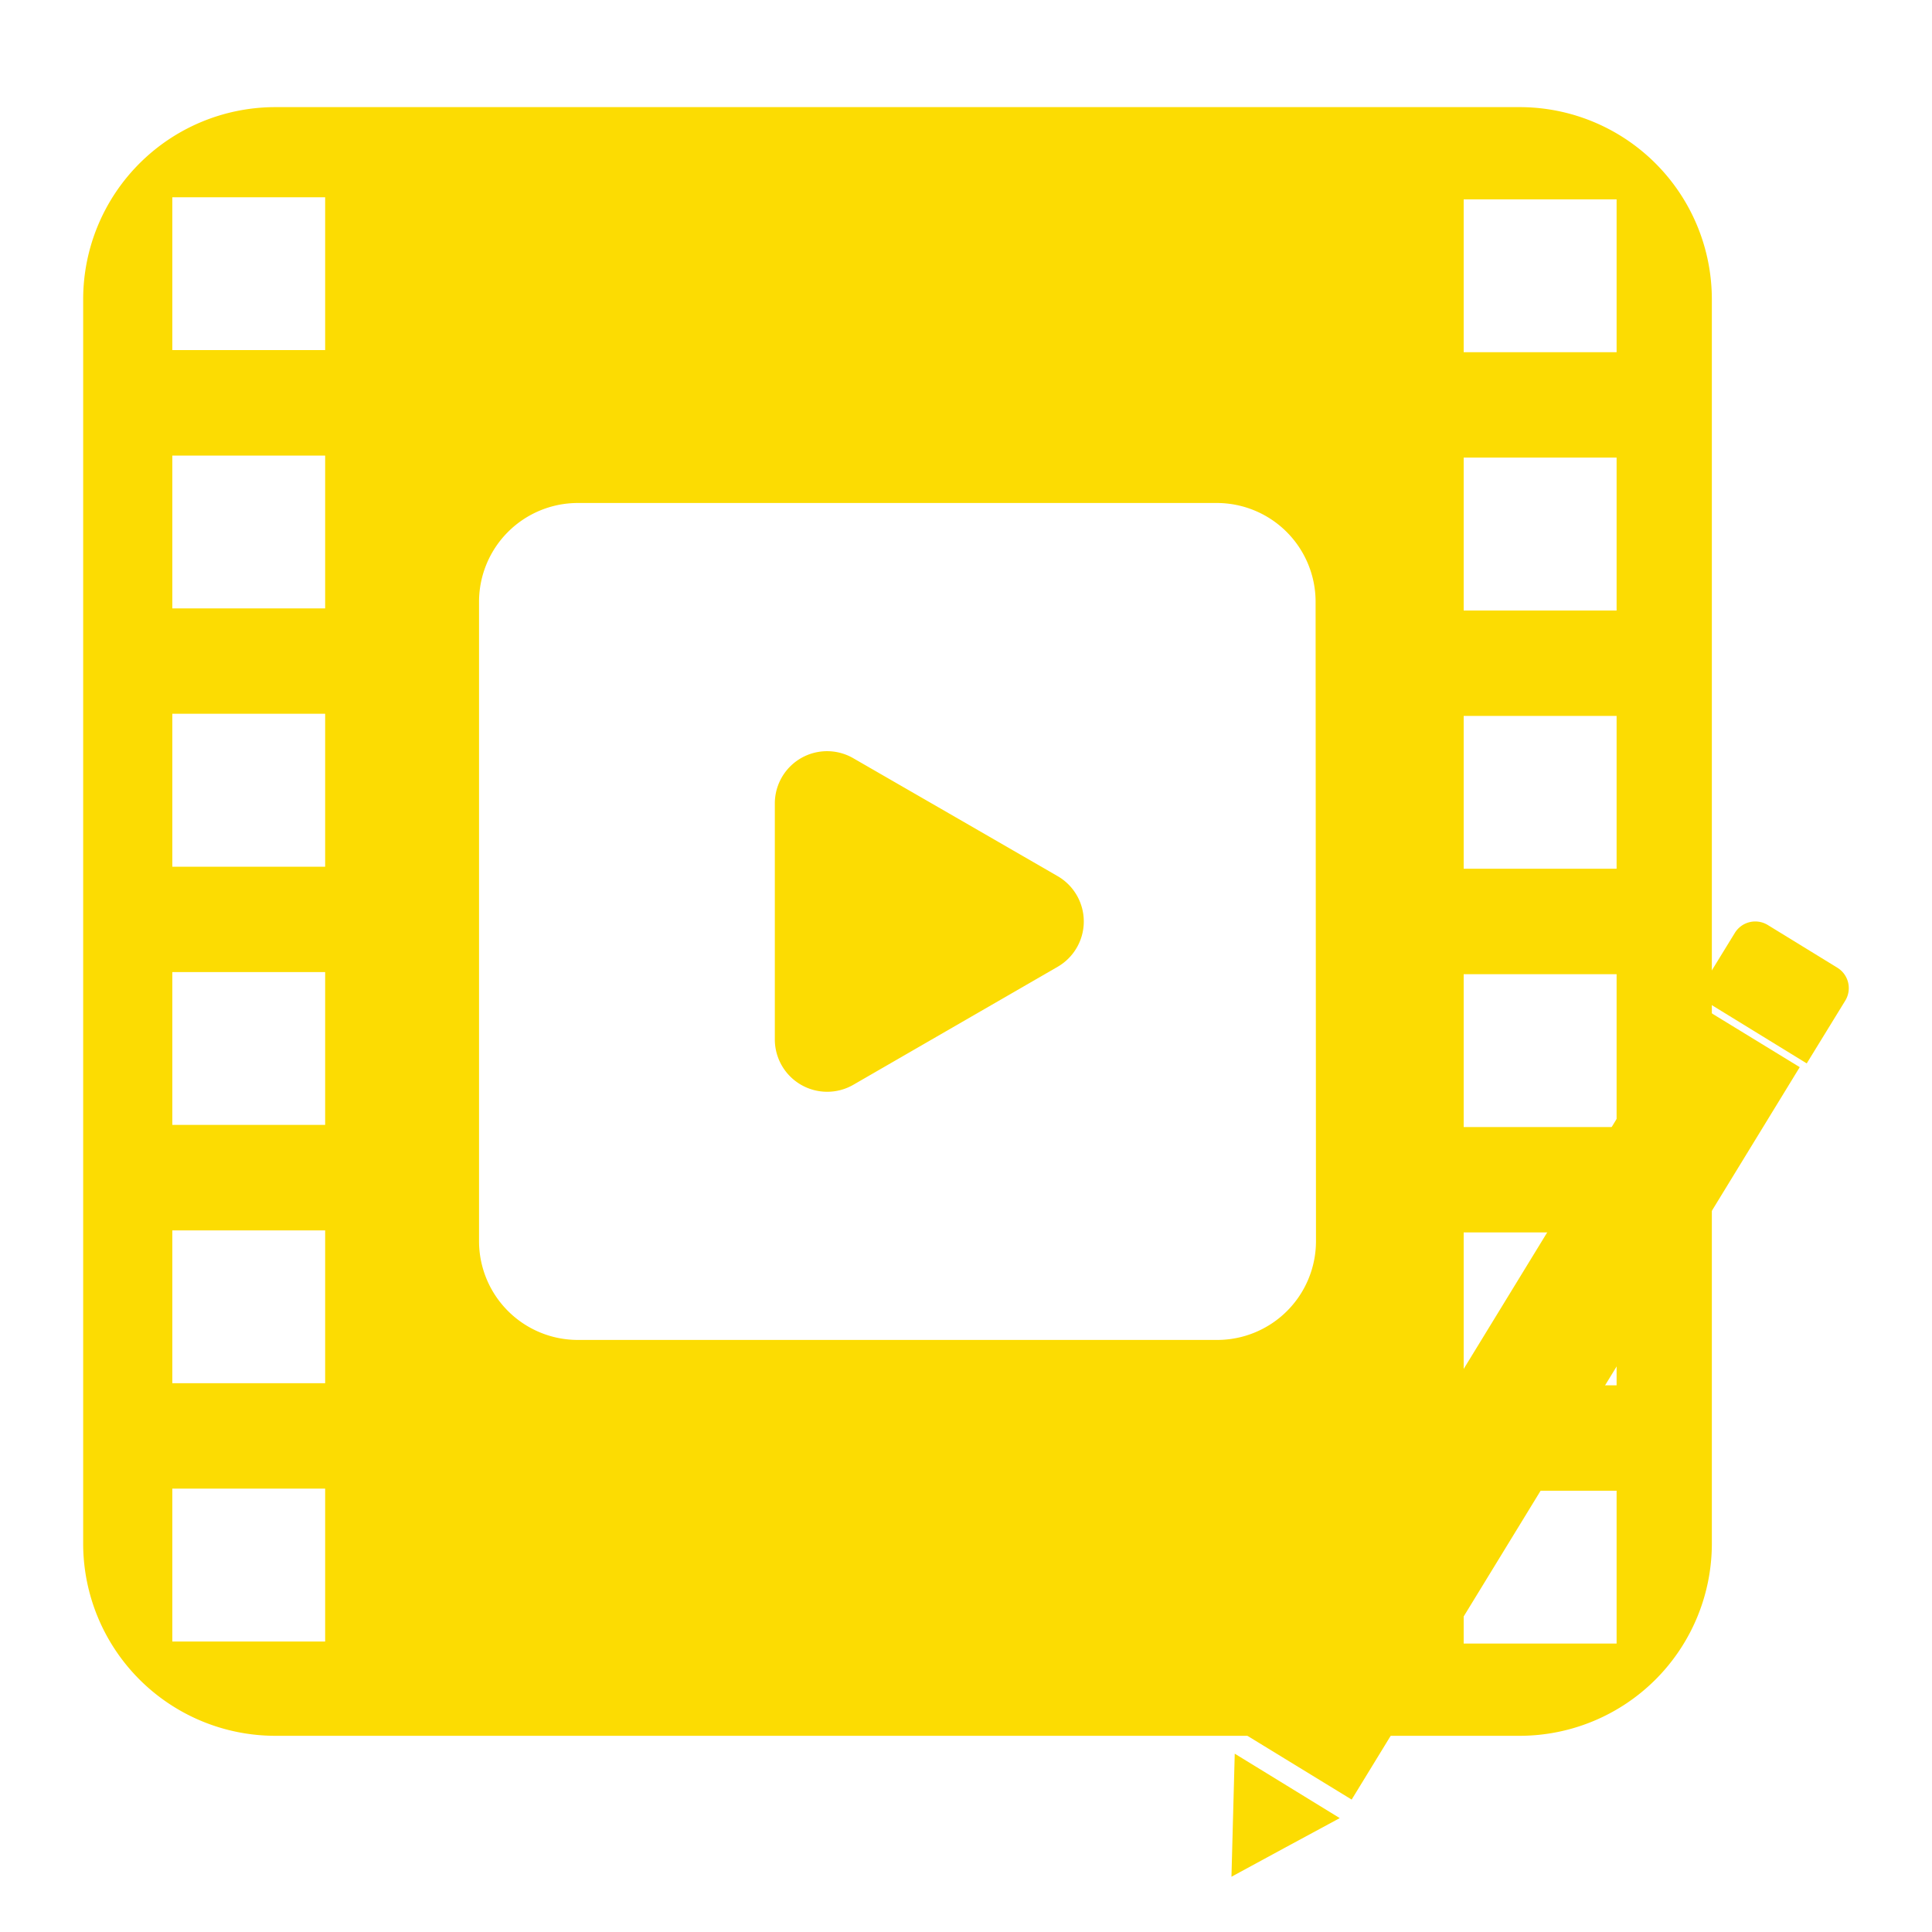 <svg id="Layer_1" data-name="Layer 1" xmlns="http://www.w3.org/2000/svg" viewBox="0 0 200 200"><defs><style>.cls-1{fill:#fcdc02;}</style></defs><path class="cls-1" d="M157.37,11.09H28.46A19.9,19.9,0,0,0,8.61,30.93V159.85a19.9,19.9,0,0,0,19.85,19.84H157.37a19.9,19.9,0,0,0,19.84-19.84V30.93A19.9,19.9,0,0,0,157.37,11.09ZM33.66,169.93H17.84V154.1H33.66Zm0-26.74H17.84V127.37H33.66Zm0-26.74H17.84V100.63H33.66Zm0-26.73H17.84V73.89H33.66Zm0-26.74H17.84V47.16H33.66Zm0-26.74H17.84V20.42H33.66Zm102.57,92.28A10.23,10.23,0,0,1,126,138.71H59.79a10.23,10.23,0,0,1-10.2-10.19V62.26a10.23,10.23,0,0,1,10.2-10.19H126a10.23,10.23,0,0,1,10.19,10.19Zm31.12,41.62H151.52V154.32h15.83Zm0-26.73H151.52V127.58h15.83Zm0-26.74H151.52V100.85h15.83Zm0-26.74H151.52V74.11h15.83Zm0-26.73H151.52V47.37h15.83Zm0-26.74H151.52V20.64h15.83Z"/><path class="cls-1" d="M80.21,95.39V83.17a5.41,5.41,0,0,1,8.12-4.68l10.58,6.1,10.58,6.11a5.42,5.42,0,0,1,0,9.38l-10.58,6.11L88.33,112.3a5.42,5.42,0,0,1-8.12-4.69Z"/><rect class="cls-1" x="150.58" y="101.12" width="13.42" height="89.2" transform="matrix(0.85, 0.52, -0.52, 0.85, 99.49, -60.76)"/><path class="cls-1" d="M179.74,97.22h8.45a2.48,2.48,0,0,1,2.48,2.48v7.62a0,0,0,0,1,0,0H177.26a0,0,0,0,1,0,0V99.7A2.48,2.48,0,0,1,179.74,97.22Z" transform="translate(80.7 -81.14) rotate(31.55)"/><polygon class="cls-1" points="133.25 184.87 138.69 188.21 133.08 191.24 127.48 194.28 127.65 187.91 127.82 181.54 133.25 184.87"/></svg>